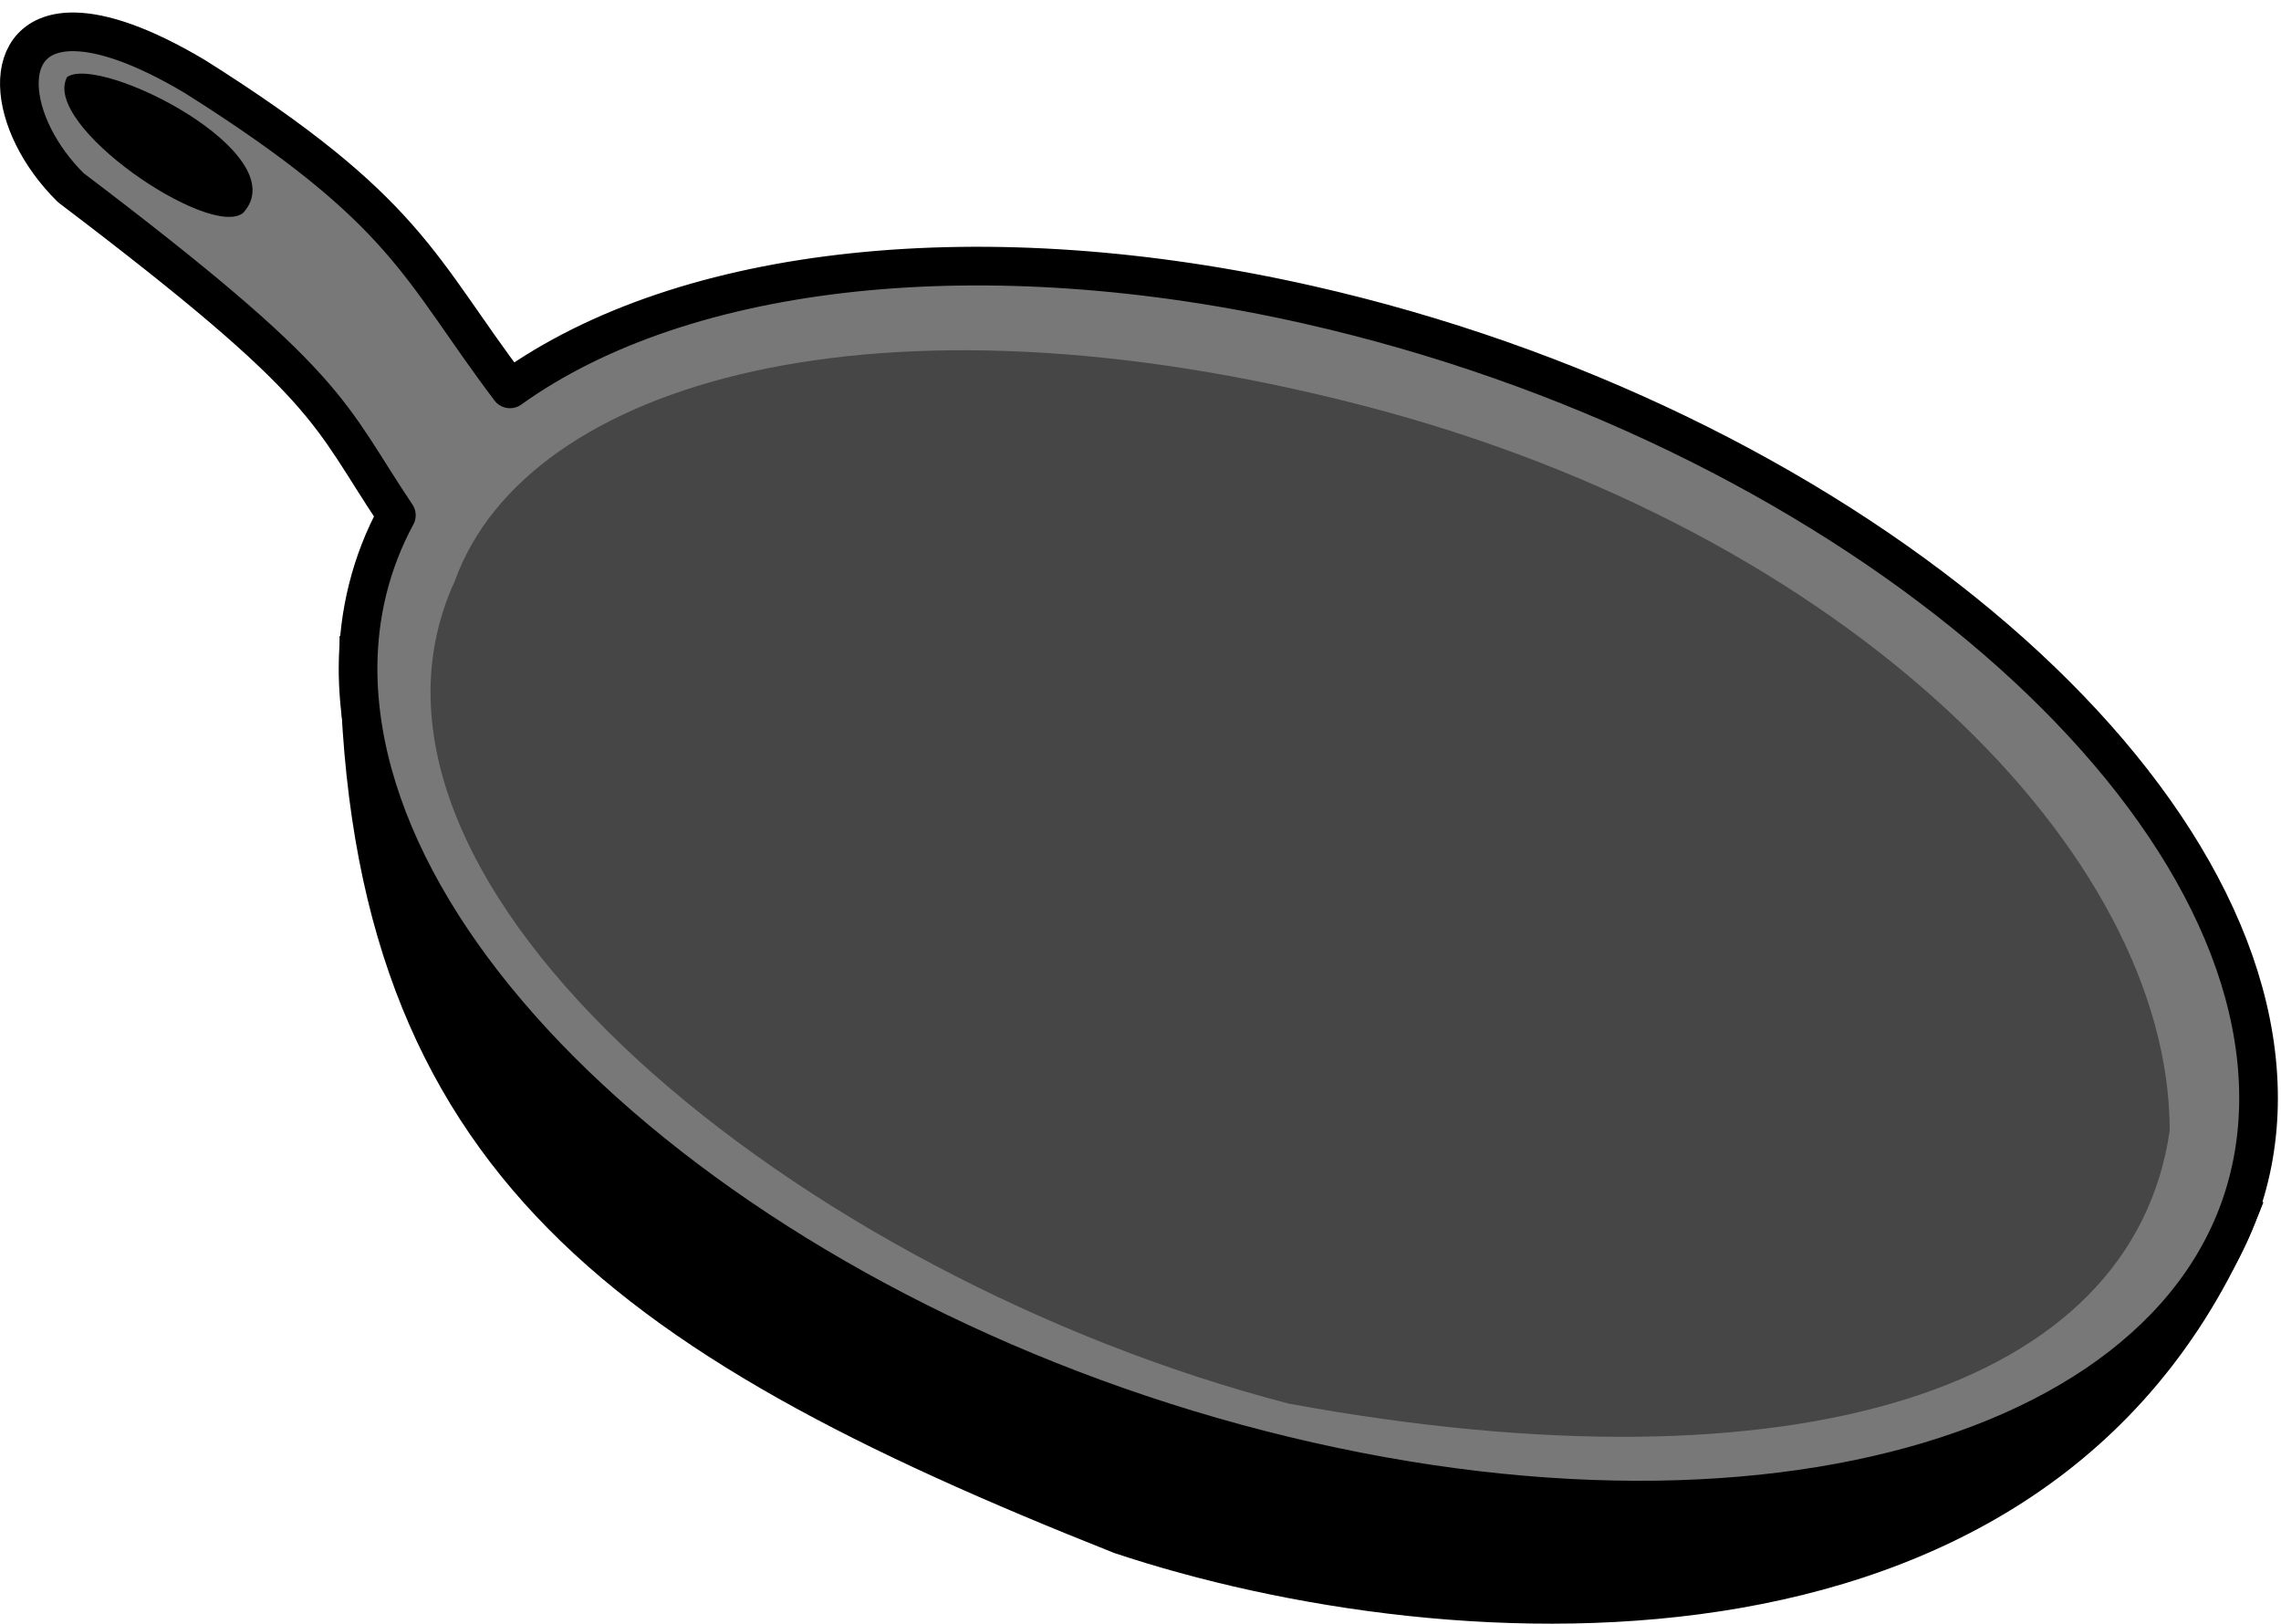 <?xml version="1.0" encoding="UTF-8" standalone="no"?>
<!-- Created with Inkscape (http://www.inkscape.org/) -->

<svg
   xmlns:dc="http://purl.org/dc/elements/1.1/"
   xmlns:cc="http://creativecommons.org/ns#"
   xmlns:rdf="http://www.w3.org/1999/02/22-rdf-syntax-ns#"
   xmlns:svg="http://www.w3.org/2000/svg"
   xmlns="http://www.w3.org/2000/svg"
   xmlns:sodipodi="http://sodipodi.sourceforge.net/DTD/sodipodi-0.dtd"
   xmlns:inkscape="http://www.inkscape.org/namespaces/inkscape"
   width="118mm"
   height="84mm"
   viewBox="0 0 118 84"
   version="1.1"
   id="svg8"
   inkscape:version="0.92.4 (f8dce91, 2019-08-02)"
   sodipodi:docname="hotplate.svg">
  <defs
     id="defs2" />
  <sodipodi:namedview
     id="base"
     pagecolor="#ffffff"
     bordercolor="#666666"
     borderopacity="1.0"
     inkscape:pageopacity="0.0"
     inkscape:pageshadow="2"
     inkscape:zoom="1.08"
     inkscape:cx="386.76176"
     inkscape:cy="374.85196"
     inkscape:document-units="mm"
     inkscape:current-layer="layer1"
     showgrid="false"
     inkscape:window-width="1859"
     inkscape:window-height="1056"
     inkscape:window-x="61"
     inkscape:window-y="24"
     inkscape:window-maximized="1"
     inkscape:object-nodes="false" />
  <g
     inkscape:label="Layer 1"
     inkscape:groupmode="layer"
     id="layer1"
     transform="translate(0,-213)">
    <path
       style="opacity:1;fill:#000000;fill-opacity:1;fill-rule:nonzero;stroke:none;stroke-width:8.141;stroke-linecap:round;stroke-linejoin:round;stroke-miterlimit:4;stroke-dasharray:none;stroke-opacity:1"
       d="m 17.567,245.904 c -8.6e-4,27.235 13.763,37.002 40.073,47.438 17.29,5.766 49.4,7.851 59.45,-18.143 -38.169,-14.212 -53.202,-20.756 -99.523,-29.296 z"
       id="path818-3"
       inkscape:connector-curvature="0"
       sodipodi:nodetypes="cccc" />
    <path
       style="opacity:1;fill:#787878;fill-opacity:1;fill-rule:nonzero;stroke:#000000;stroke-width:2;stroke-linecap:round;stroke-linejoin:round;stroke-miterlimit:4;stroke-dasharray:none;stroke-opacity:1"
       d="m 3.86,214.647 c -4.024,-0.07 -3.534,4.774 -0.192,8.067 13.696,10.378 13.205,11.524 16.836,16.943 -1.306,2.417 -1.973,5.078 -1.982,7.903 -2.65e-4,16.522 22.009,34.895 49.158,41.038 27.15,6.142 49.159,-2.272 49.158,-18.795 -1.8e-4,-16.522 -22.009,-34.895 -49.158,-41.037 -16.695,-3.776 -32.248,-2.136 -41.299,4.353 -4.725,-6.243 -5.255,-9.201 -16.304,-16.162 -2.715,-1.616 -4.762,-2.284 -6.217,-2.309 z"
       id="path818"
       inkscape:connector-curvature="0"
       sodipodi:nodetypes="sccccccccs" />
    <path
       style="fill:#000000;fill-opacity:1;stroke:none;stroke-width:0.265px;stroke-linecap:butt;stroke-linejoin:miter;stroke-opacity:1"
       d="m 12.574,224.017 c -1.715,1.371 -10.448,-4.533 -9.104,-7.03 1.709,-1.203 11.929,3.978 9.104,7.03 z"
       id="path876"
       inkscape:connector-curvature="0"
       sodipodi:nodetypes="ccc" />
    <path
       style="opacity:1;fill:#464646;fill-opacity:1;fill-rule:nonzero;stroke:none;stroke-width:1.793;stroke-linecap:round;stroke-linejoin:round;stroke-miterlimit:4;stroke-dasharray:none;stroke-opacity:1"
       d="m 23.528,243.058 c -7.224,15.768 17.99,36.038 43.153,42.559 26.366,4.836 43.634,-0.766 45.561,-14.126 0,-14.324 -16.546,-30.981 -41.708,-37.503 -25.162,-6.522 -43.298,-1.255 -47.005,9.07 z"
       id="path818-7"
       inkscape:connector-curvature="0"
       sodipodi:nodetypes="ccccc" />
  </g>
</svg>
